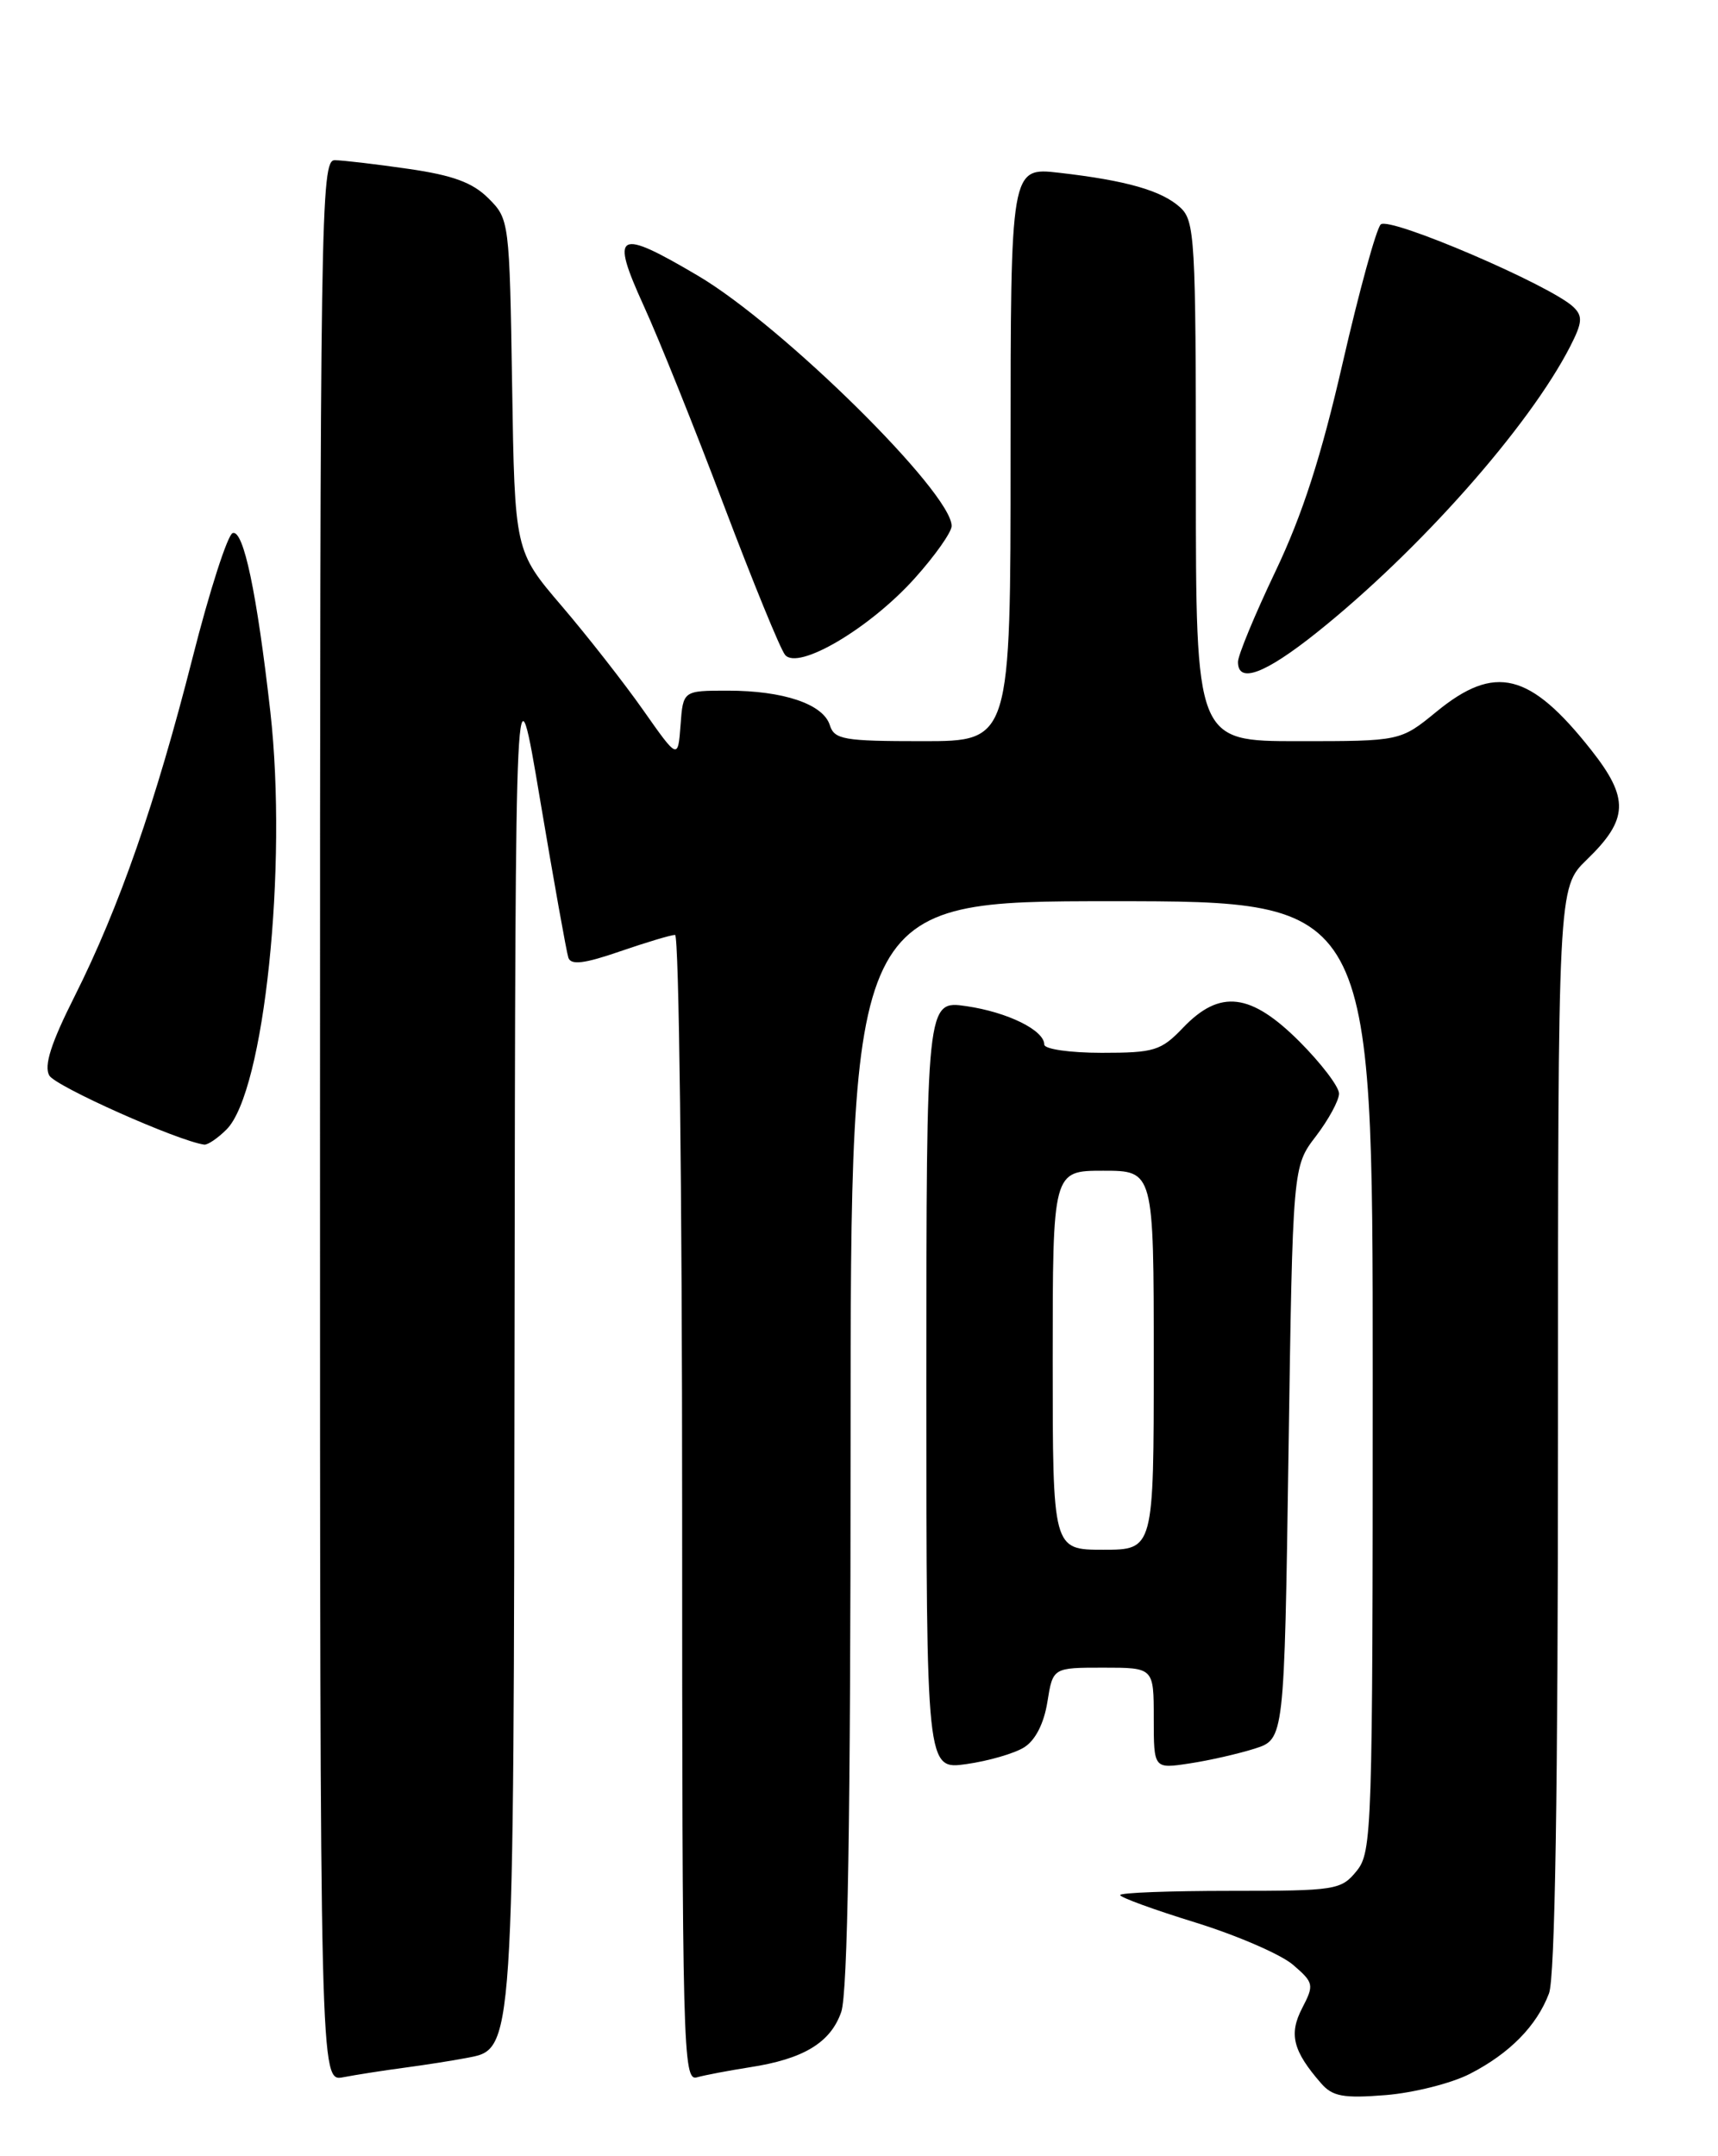 <?xml version="1.0" encoding="UTF-8" standalone="no"?>
<!DOCTYPE svg PUBLIC "-//W3C//DTD SVG 1.1//EN" "http://www.w3.org/Graphics/SVG/1.1/DTD/svg11.dtd" >
<svg xmlns="http://www.w3.org/2000/svg" xmlns:xlink="http://www.w3.org/1999/xlink" version="1.1" viewBox="0 0 204 256">
 <g >
 <path fill="currentColor"
d=" M 174.53 246.23 C 179.25 243.81 182.47 240.54 183.93 236.68 C 184.65 234.80 185.00 212.71 185.00 169.63 C 185.00 105.39 185.00 105.39 188.40 102.09 C 193.39 97.27 193.48 94.79 188.92 89.02 C 181.66 79.83 177.51 78.81 170.57 84.50 C 166.29 88.00 166.29 88.00 154.15 88.00 C 142.00 88.00 142.00 88.00 142.00 57.15 C 142.00 28.23 141.88 26.20 140.12 24.61 C 137.92 22.62 133.75 21.43 125.75 20.51 C 120.00 19.86 120.00 19.86 120.00 53.93 C 120.00 88.00 120.00 88.00 109.57 88.00 C 100.16 88.00 99.07 87.81 98.53 86.08 C 97.73 83.59 93.02 82.00 86.41 82.00 C 81.11 82.00 81.11 82.00 80.81 86.09 C 80.50 90.18 80.50 90.18 76.38 84.32 C 74.11 81.09 69.75 75.52 66.69 71.94 C 61.12 65.42 61.12 65.42 60.81 45.73 C 60.50 26.25 60.47 26.01 58.00 23.55 C 56.12 21.67 53.77 20.81 48.50 20.05 C 44.65 19.49 40.71 19.03 39.75 19.02 C 38.09 19.00 38.00 25.09 38.00 133.08 C 38.00 247.16 38.00 247.16 40.75 246.63 C 42.26 246.34 45.52 245.83 48.00 245.50 C 50.48 245.17 53.78 244.65 55.34 244.35 C 61.09 243.24 60.99 244.73 61.10 157.28 C 61.20 77.50 61.20 77.50 64.14 95.00 C 65.76 104.62 67.27 113.05 67.49 113.71 C 67.80 114.61 69.39 114.42 73.61 112.96 C 76.75 111.88 79.69 111.00 80.16 111.00 C 80.62 111.00 81.00 141.63 81.00 179.07 C 81.00 243.42 81.10 247.11 82.75 246.64 C 83.71 246.37 86.53 245.84 89.00 245.45 C 95.41 244.47 98.62 242.53 99.89 238.88 C 100.66 236.68 101.00 215.87 101.00 171.35 C 101.00 107.00 101.00 107.00 132.00 107.00 C 163.00 107.00 163.00 107.00 163.00 163.39 C 163.00 217.45 162.92 219.88 161.09 222.14 C 159.25 224.40 158.63 224.50 146.08 224.50 C 138.89 224.50 133.01 224.72 133.01 225.00 C 133.02 225.28 137.06 226.75 141.99 228.27 C 146.91 229.80 152.11 232.05 153.54 233.28 C 156.01 235.41 156.06 235.65 154.62 238.43 C 153.02 241.51 153.52 243.51 156.88 247.36 C 158.23 248.91 159.51 249.15 164.53 248.75 C 167.85 248.48 172.35 247.35 174.53 246.23 Z  M 121.61 207.46 C 122.94 206.63 123.96 204.63 124.37 202.07 C 125.02 198.00 125.02 198.00 131.01 198.00 C 137.00 198.00 137.00 198.00 137.00 204.01 C 137.00 210.02 137.00 210.02 141.25 209.37 C 143.59 209.02 147.07 208.22 149.00 207.61 C 152.50 206.49 152.50 206.49 153.00 172.50 C 153.50 138.50 153.50 138.50 156.25 134.91 C 157.76 132.93 159.00 130.65 159.00 129.84 C 159.00 129.03 156.89 126.26 154.32 123.68 C 148.52 117.88 144.87 117.44 140.50 122.00 C 137.86 124.76 137.08 125.00 130.81 125.00 C 127.04 125.00 124.00 124.56 124.00 124.02 C 124.00 122.32 119.66 120.18 114.75 119.46 C 110.00 118.77 110.00 118.77 110.00 164.45 C 110.00 210.12 110.00 210.12 114.75 209.45 C 117.36 209.08 120.45 208.19 121.61 207.46 Z  M 26.90 134.10 C 31.37 129.63 34.17 102.90 32.10 84.50 C 30.50 70.38 28.92 62.86 27.63 63.29 C 27.03 63.49 24.88 70.15 22.87 78.08 C 18.49 95.31 14.16 107.73 8.86 118.29 C 6.06 123.85 5.20 126.53 5.85 127.69 C 6.57 128.98 21.11 135.46 24.25 135.90 C 24.66 135.95 25.85 135.15 26.90 134.10 Z  M 156.36 75.10 C 168.53 65.38 181.55 50.68 186.45 41.13 C 187.89 38.31 187.96 37.54 186.84 36.46 C 184.19 33.90 164.95 25.65 163.95 26.65 C 163.42 27.18 161.39 34.56 159.44 43.06 C 156.89 54.19 154.66 61.11 151.45 67.84 C 149.00 72.98 147.00 77.81 147.00 78.59 C 147.00 81.21 150.19 80.02 156.36 75.10 Z  M 108.60 68.68 C 111.02 65.99 113.00 63.18 113.00 62.45 C 113.00 58.48 92.92 38.67 82.90 32.75 C 73.25 27.05 72.43 27.50 76.43 36.29 C 78.26 40.29 82.55 50.98 85.97 60.04 C 89.40 69.09 92.65 77.06 93.22 77.75 C 94.76 79.63 103.26 74.62 108.60 68.68 Z  M 125.00 161.50 C 125.00 139.00 125.00 139.00 131.00 139.00 C 137.00 139.00 137.00 139.00 137.00 161.50 C 137.00 184.00 137.00 184.00 131.00 184.00 C 125.00 184.00 125.00 184.00 125.00 161.50 Z "/>
</g>
</svg>